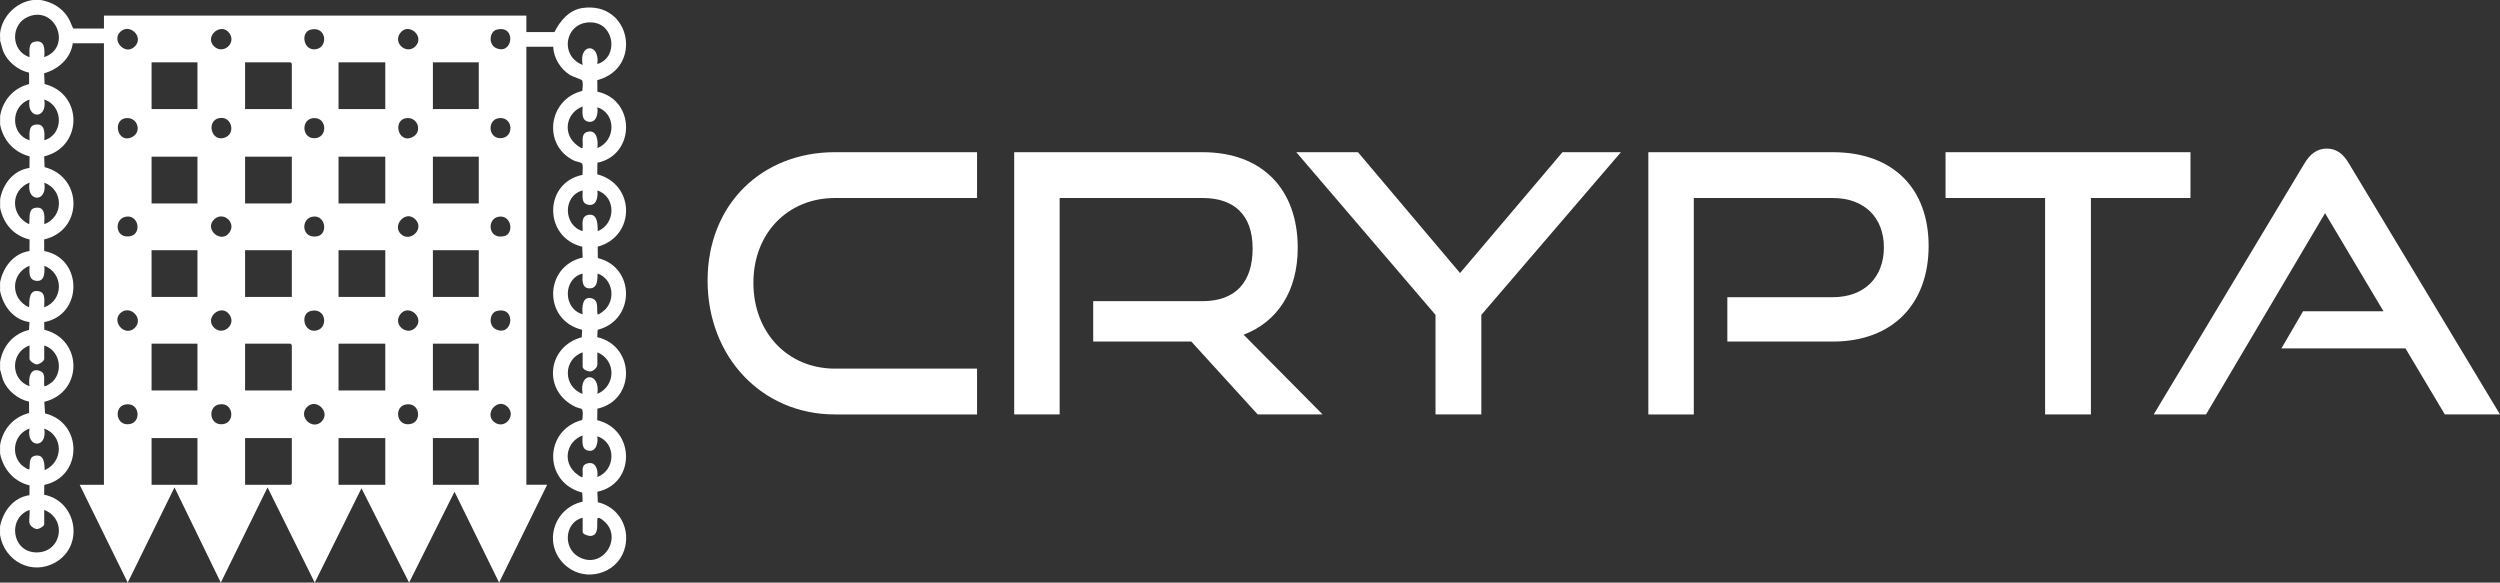 <?xml version="1.0" encoding="UTF-8"?>
<svg id="Layer_2" data-name="Layer 2" xmlns="http://www.w3.org/2000/svg" viewBox="0 0 693.06 161.52">
  <rect x="0" y="0" width="693.06" height="161.52" fill="#333333" stroke="none"/>
  <defs>
    <style>
      .cls-1 {
        fill: #fff;
      }
    </style>
  </defs>
  <g id="Layer_1-2" data-name="Layer 1">
    <path class="cls-1" d="M.03,11.28c.33.95.47,1.93.84,2.88,1.15,2.91,4.13,5.35,7.18,5.98l.03,3.16C3.75,24.39.77,27.78.03,32.16v2.4c.88,4.37,3.83,7.65,8.17,8.79l-.03,3.2C3.73,47.19.82,50.95.03,55.2v2.4c.89,4.4,3.74,7.74,8.17,8.79l-.03,3.2c-4.41.65-7.3,4.45-8.15,8.65v2.4c.83,4.2,3.72,8.04,8.15,8.65l-.13,2.18c-4.34.99-7.3,4.52-8.02,8.85v2.16c.33.95.47,1.93.84,2.88,1.15,2.91,4.13,5.35,7.18,5.98l.03,3.16c-4.33,1.09-7.31,4.48-8.05,8.87v2.4c.88,4.3,3.83,7.75,8.17,8.79l-.03,2.72c-4.43.61-7.32,4.45-8.15,8.65v2.4c1.23,7.21,8.8,11.33,15.37,7.57,8.09-4.63,5.9-16.98-3.14-18.75l.04-2.72c10.68-2.26,10.79-17.26.21-19.82l-.21-3.22c10.77-2.59,10.76-17.3,0-19.98l-.02-2.12c10.79-1.98,10.78-17.68,0-19.7l-.02-3.21c10.81-2.52,10.82-17.24.12-20.05l-.12-2.98c10.75-2.56,10.86-17.36.12-20.05l-.12-2.99c3.89-1.07,7.4-4.16,7.93-8.31h8.64v122.4h-6.72l13.32,27.12,12.96-26.4,12.84,26.4,12.96-26.4,13.08,26.4,12.96-26.16,13.2,26.16,12.59-25.2,12.36,25.19,13.32-27.12h-5.76V12.96h7.44c.14,3.11,1.98,6.12,4.58,7.78.83.53,3.02,1.19,3.34,1.46.45.37.25,2.37.13,3.01-9.41,2.3-11.13,15.02-2.29,19.31.54.26,1.85.45,2.16.72.51.42.13,2.51.23,3.23-10.89,2.19-10.82,17.39-.1,19.92l.12,2.99c-10.79,2.5-10.97,17.44-.16,20.04l-.09,2.07c-9.67,2.6-10.98,15.02-1.61,19.36.44.2,1.37.36,1.61.55.45.37.25,2.37.13,3.01-10.71,2.85-10.77,17.36,0,20.14l.12,2.51c-8.45,1.9-11.26,12.46-4.34,18.03,5.29,4.26,13.55,2,15.79-4.38,2.06-5.86-1.2-12.1-7.25-13.48l-.13-2.9c10.7-2.26,10.51-17.34-.03-19.84l.04-3.19c10.67-2.38,10.52-17.37-.04-19.84l.12-2.04c10.42-2.61,10.52-17.34.04-19.88l-.03-3.16c10.54-2.86,10.47-17.29-.12-20.06l.03-3.2c10.57-2.18,10.63-17.44.01-19.71l-.04-3.19c12.76-3.35,9.37-21.95-4.12-20-3.63.52-6.22,3.56-7.74,6.66h-7.8v-4.56H28.82v3.6h-8.52c-.55-1.08-.87-2.22-1.55-3.25-1.76-2.66-4.36-4.09-7.44-4.67h-2.16C4.54.56.58,4.53.03,9.12c-.08.68.06,1.46,0,2.16ZM167.16,144.24c5.85,4.48,0,13.94-6.76,10.12-4.42-2.49-3.86-9.58,1.13-10.85v3.96c0,.64,1.6,1.17,2.29,1.1,2.3-.26,1.6-3.24,1.79-4.7.1-.77,1.18.07,1.56.36ZM165.6,120.96c5.28,1.7,5.14,9.33,0,11.28.25-1.97-.41-4.51-2.9-3.73-1.7.53-1.02,2.14-1.19,3.38-.04.27.09.49-.36.35-.36-.11-1.36-.89-1.69-1.19-3.57-3.21-2.35-8.7,2.04-10.32,0,1.56-.43,3.88,1.67,4.22,2.18.36,2.7-2.36,2.41-3.98ZM165.6,101.16v-3.48c5.25,2.16,5.19,9.28,0,11.52.93-6.02-5.19-6.32-4.08,0-5.44-1.97-5.5-9.57,0-11.52v3.96c0,.8,1.47,1.42,2.26,1.32.73-.09,1.82-1.11,1.82-1.8ZM165.72,75.84c4.1,1.51,5.02,6.92,2.05,9.97-.31.32-1.45,1.19-1.81,1.31-.44.14-.32-.08-.36-.35-.19-1.46.43-3.59-1.68-4.1-2.54-.62-2.62,2.76-2.4,4.45-5.48-1.51-5.48-9.9,0-11.28-.11,1.77-.28,4.34,2.26,4.08,2.41-.25,1.67-4.08,1.94-4.08ZM165.6,52.8c5.27,1.73,5.12,9.26.12,11.28-.08-1.68.06-4.95-2.58-4.52-2.24.37-1.53,2.88-1.62,4.52-5.38-1.59-5.53-9.86,0-11.28.05,1.41-.44,3.38,1.26,3.89,2.52.76,3.07-1.96,2.82-3.89ZM165.6,29.76c5.31,1.67,5.12,9.33,0,11.28.27-1.96-.1-5.34-2.89-4.45-1.74.55-1.01,2.79-1.19,4.1-.04.27.09.49-.36.35-.36-.11-1.36-.89-1.69-1.19-3.57-3.21-2.35-8.7,2.04-10.32,0,1.56-.43,3.88,1.67,4.22,2.18.36,2.7-2.36,2.41-3.98ZM164.29,6.23c6.17.55,7.17,9.73,1.31,11.53.79-5.92-5.25-5.84-4.08.24-6.77-2.65-4.73-12.43,2.77-11.77ZM36.09,117.54c-4.01.82-4.67-4.83-1.33-5.41,3.95-.69,4.49,4.76,1.33,5.41ZM61.1,117.61c-3.15-.22-3.38-4.89-.43-5.48,4.35-.88,4.7,5.78.43,5.48ZM113.83,117.54c-4.01.82-4.67-4.83-1.33-5.41,3.95-.69,4.57,4.75,1.33,5.41ZM115.13,90.88c-2.31,2.31-6.24-.78-4.24-3.64,2.28-3.26,7.05.83,4.24,3.64ZM137.7,8.22c5.55-1.42,4.53,7.24-.18,5.1-2.18-.99-1.87-4.57.18-5.1ZM138.64,32.72c3.71-.11,3.87,5.49.16,5.59-3.64.1-3.78-5.49-.16-5.59ZM139.75,65.47c-4.55,1.04-4.91-5.02-1.33-5.42,3.43-.39,4.15,4.78,1.33,5.42ZM137.52,91.32c-2.18-.99-1.87-4.57.18-5.1,5.55-1.42,4.53,7.24-.18,5.1ZM140.8,112.88c2.29,2.4-.84,6.2-3.64,4.24-3.24-2.27.83-7.19,3.64-4.24ZM120.01,17.28h12.72v12.96h-12.72v-12.96ZM120.01,43.44h12.72v12.96h-12.72v-12.96ZM120.01,69.36h12.72v12.96h-12.72v-12.96ZM120.01,95.28h12.72v12.96h-12.72v-12.96ZM120.01,121.44h12.72v12.96h-12.72v-12.96ZM110.89,9.24c2.28-3.26,7.05.83,4.24,3.64-2.31,2.31-6.24-.78-4.24-3.64ZM114.42,37.97c-4.13,2.16-5.78-5.09-1.45-5.24,2.97-.1,4.13,3.85,1.45,5.24ZM115.13,60.8c2.64,2.63-1.34,6.45-3.92,4.16-2.67-2.37,1.19-6.9,3.92-4.16ZM93.85,17.28h12.96v12.96h-12.96v-12.96ZM93.85,43.44h12.96v12.96h-12.96v-12.96ZM93.85,69.36h12.96v12.96h-12.96v-12.96ZM93.85,95.28h12.96v12.96h-12.96v-12.96ZM93.85,121.44h12.96v12.96h-12.96v-12.96ZM86.11,8.22c4.33-1.11,5.02,4.74,1.56,5.41-3.5.68-4.53-4.65-1.56-5.41ZM87.22,38.32c-3.67.11-3.82-5.49-.16-5.59,3.67-.11,3.82,5.49.16,5.59ZM86.84,60.04c3.46-.39,4.14,4.89,1.12,5.46-4.43.84-4.74-5.06-1.12-5.46ZM87.67,91.63c-3.5.68-4.53-4.65-1.56-5.41,4.33-1.11,5.02,4.74,1.56,5.41ZM85.06,112.88c2.5-2.66,6.65,1.26,4.16,3.92-2.52,2.67-6.69-1.22-4.16-3.92ZM67.94,17.28h12.6l.36.36v12.6h-12.96v-12.96ZM67.94,43.44h12.96v12.6l-.36.36h-12.6v-12.96ZM67.94,69.36h12.96v12.96h-12.96v-12.96ZM67.94,95.28h12.6l.36.36v12.6h-12.96v-12.96ZM67.94,121.44h12.96v12.6l-.36.36h-12.6v-12.96ZM63.62,9.24c1.97,2.81-1.81,5.95-4.24,3.64-2.89-2.76,1.95-6.91,4.24-3.64ZM62.63,38.01c-4.1,1.92-5.76-4.94-1.48-5.32,3.02-.27,4.15,4.07,1.48,5.32ZM59.38,60.8c2.43-2.31,6.21.83,4.24,3.64-2.29,3.27-7.13-.88-4.24-3.64ZM63.62,87.24c1.97,2.81-1.81,5.95-4.24,3.64-2.89-2.76,1.95-6.91,4.24-3.64ZM42.02,17.28h12.72v12.96h-12.72v-12.96ZM42.02,43.44h12.72v12.96h-12.72v-12.96ZM42.02,69.36h12.72v12.96h-12.72v-12.96ZM42.02,95.28h12.72v12.96h-12.72v-12.96ZM42.02,121.44h12.72v12.96h-12.72v-12.96ZM33.4,8.77c2.62-2.41,6.59,1.5,3.98,4.11-2.68,2.68-6.61-1.68-3.98-4.11ZM36.67,37.97c-4.13,2.16-5.78-5.09-1.45-5.24,2.97-.1,4.13,3.85,1.45,5.24ZM34.94,65.53c-3.16-.33-3.08-5.05.07-5.48,3.83-.53,4.49,5.96-.07,5.48ZM33.4,86.77c2.62-2.41,6.59,1.5,3.98,4.11-2.68,2.68-6.61-1.68-3.98-4.11ZM12.26,145.32v-3.96c6.59,2.59,4.74,12.18-2.53,11.77-6.52-.37-7.62-9.56-1.55-11.77.16,1.09-.22,2.72,0,3.72.15.7,1.3,1.56,2.05,1.58.65.02,2.03-.79,2.03-1.34ZM12.38,130.32c-.05-1.55-.03-4.25-2.34-4.03-2.12.21-1.68,2.12-1.86,3.44-.04.3.11.45-.36.36-.36-.07-1.6-.93-1.89-1.23-3.13-3.13-1.96-8.64,2.25-10.05-.93,5.53,5.08,5.6,4.08,0,5.44,2,5.31,9.26.12,11.52ZM14.54,105.84c-.25.25-1.62,1.15-1.92,1.21-.48.09-.32-.06-.36-.36-.17-1.21.5-3.13-1.02-3.78-2.95-1.27-3.39,2.02-3.06,4.14-5.38-1.78-5.33-9.42,0-11.28v3.72c0,.6,1.37,1.53,2.04,1.53s2.04-.92,2.04-1.53v-3.72c4.23,1.3,5.44,7,2.28,10.08ZM12.27,73.68c5.41,2.06,5.42,9.48,0,11.52-.1-1.55.57-3.98-1.44-4.45-2.86-.67-2.69,2.57-2.76,4.44-5.25-2.3-5.2-9.35.12-11.52-.03,1.68-.37,3.94,1.89,4.19,2.39.26,2.34-2.53,2.2-4.19ZM12.27,50.64c5.45,2.04,5.4,9.45,0,11.52.09-2.1.4-5.19-2.7-4.5-1.85.42-1.21,3.16-1.5,4.49-5.16-2.34-5.31-9.39.12-11.52-.97,5.58,5.1,5.57,4.08,0ZM12.27,27.6c5.4,1.77,5.39,9.74,0,11.28.14-2.09.26-4.93-2.71-4.27-1.78.4-1.33,2.91-1.37,4.27-5.35-1.6-5.34-9.48,0-11.28-.93,5.53,5.08,5.6,4.08,0ZM7.88,4.61c7.64-3.1,12.18,8.5,4.39,11.23.14-2.08.26-4.93-2.71-4.27-1.87.42-1.3,2.85-1.37,4.27-5.23-1.66-5.36-9.18-.31-11.23Z"/>
    <g>
      <path class="cls-1" d="M231.46,114.89c-20.3,0-35.3-16-35.3-37.1s15-35.6,35.3-35.6h39.4v12.7h-39.4c-13,0-22.6,9.7-22.6,23.5s9.5,23.8,22.6,23.8h39.4v12.7h-39.4Z"/>
      <path class="cls-1" d="M348.66,114.89l-18.4-20.2h-27.2v-11.2h30.3c9.1,0,13.9-5.2,13.9-14.6s-5.2-14-13.9-14h-39.6v60h-12.6V42.19h52.2c16.6,0,26.4,10.3,26.4,26.5,0,12-5.6,20.5-15,24.1l21.9,22.1h-18Z"/>
      <path class="cls-1" d="M397.96,114.89v-27.6l-38.6-45.1h17.1l28.3,33.5,28.4-33.5h16.2l-38.7,45.1v27.6h-12.7Z"/>
      <path class="cls-1" d="M478.86,94.69v-12.3h29.2c8.9,0,14.2-5.6,14.2-13.8s-5.3-13.7-14.2-13.7h-38.5v60h-12.6V42.19h51.1c16.8,0,26.6,10.1,26.6,26s-9.8,26.5-26.6,26.5h-29.2Z"/>
      <path class="cls-1" d="M566.95,114.89v-60h-27.6v-12.7h67.9v12.7h-27.6v60h-12.7Z"/>
      <path class="cls-1" d="M677.76,114.89l-10.9-18.3h-34.4l6-10.3h22.3l-16.2-27.2-33,55.8h-14.5l41.8-69.6c1.5-2.5,3.4-4.1,6.2-4.1s4.6,1.6,6.1,4.1l41.9,69.6h-15.3Z"/>
    </g>
  </g>
</svg>